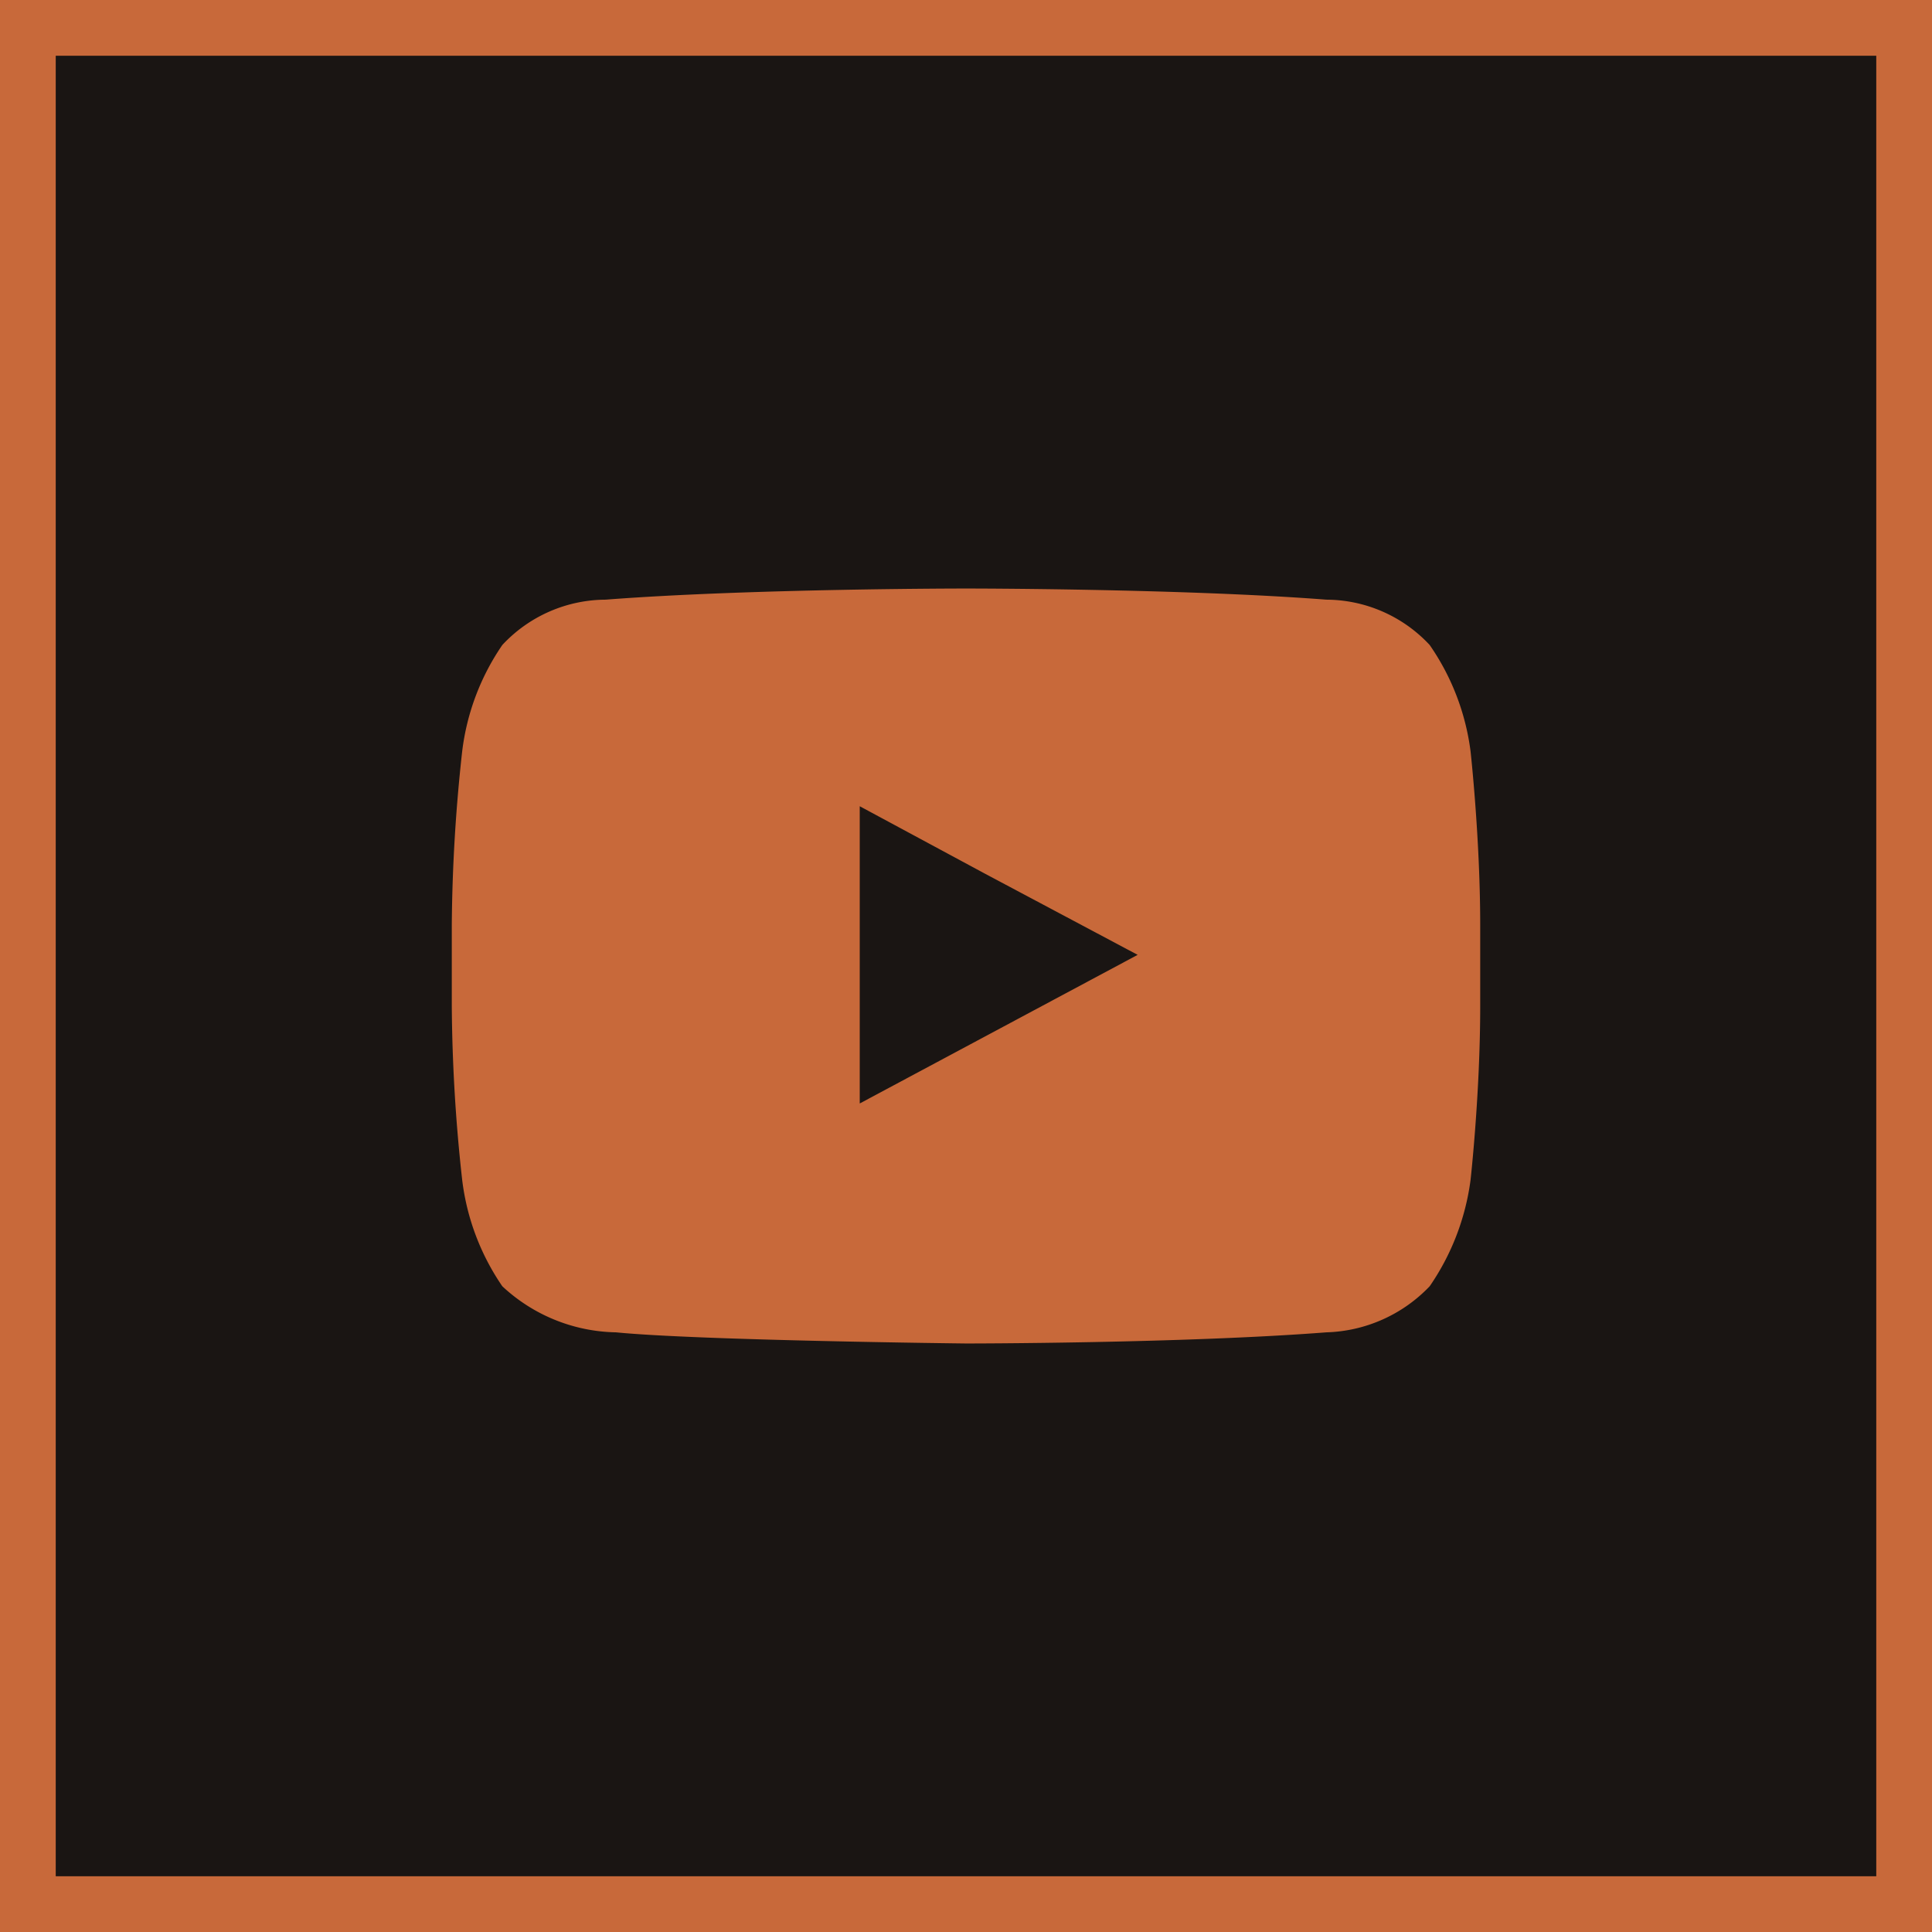<svg id="Слой_2" data-name="Слой 2" xmlns="http://www.w3.org/2000/svg" viewBox="0 0 26 26"><defs><style>.cls-1{fill:#1a1513;}.cls-2,.cls-3{fill:#c8693a;}.cls-3{fill-rule:evenodd;}</style></defs><rect class="cls-1" width="26" height="26"/><path class="cls-2" d="M25.25.75v24.5H.75V.75h24.5M26,0H0V26H26V0Z"/><path class="cls-3" d="M15.31,12.85l-3.74,2v-4l1.69.91Zm4.48-2.74a3.23,3.23,0,0,0-.55-1.43,1.91,1.91,0,0,0-1.39-.61C15.91,7.92,13,7.92,13,7.92h0s-2.91,0-4.85.15a1.91,1.91,0,0,0-1.39.61,3.21,3.21,0,0,0-.54,1.43,22.57,22.57,0,0,0-.14,2.34v1.09a22.32,22.32,0,0,0,.14,2.34,3.21,3.21,0,0,0,.54,1.43,2.3,2.3,0,0,0,1.53.62c1.11.11,4.71.15,4.71.15s2.91,0,4.85-.15a2,2,0,0,0,1.39-.62,3.27,3.27,0,0,0,.55-1.43s.13-1.16.13-2.34V12.45c0-1.17-.13-2.34-.13-2.34Z"/></svg>